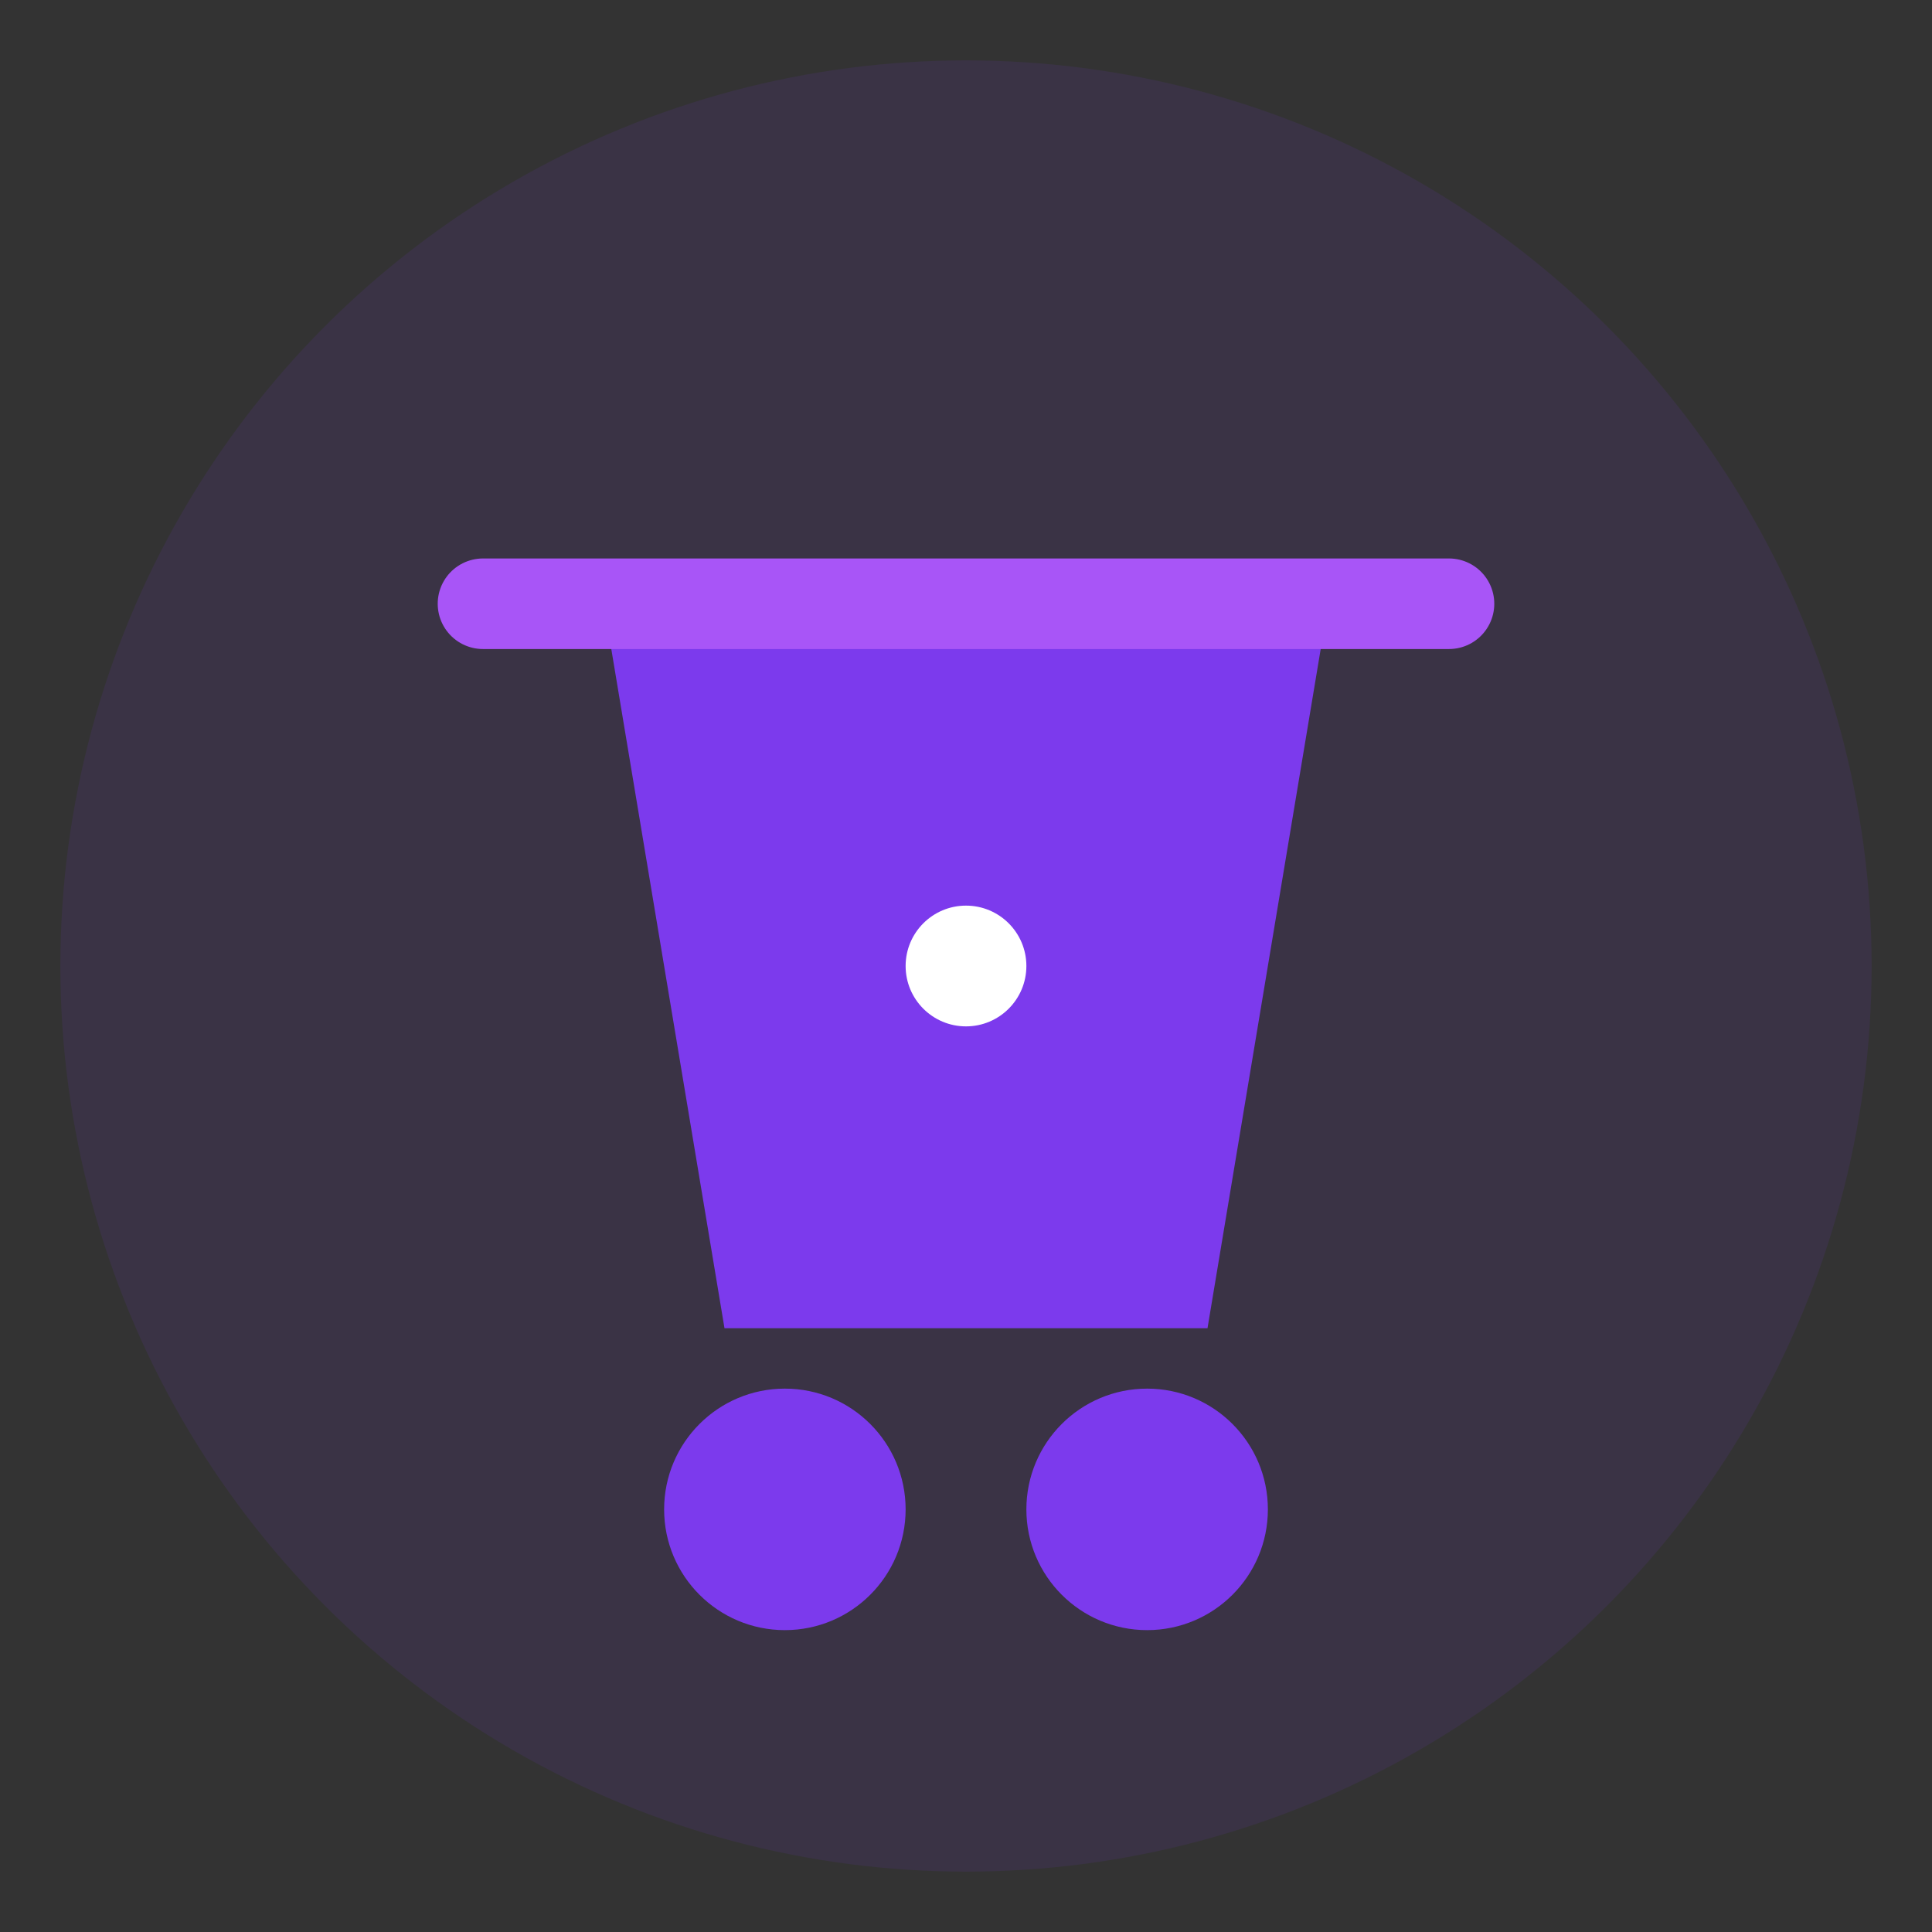 <svg xmlns="http://www.w3.org/2000/svg" viewBox="0 0 64 64" fill="none">
  <rect x="0" y="0" width="64" height="64" fill="#333333" stroke="none"/>
  <circle cx="32" cy="32" r="30" fill="#7C3AED" opacity="0.1"/>
  <path d="M20 20L24 44H40L44 20H20Z" fill="#7C3AED"/>
  <circle cx="26" cy="50" r="4" fill="#7C3AED"/>
  <circle cx="38" cy="50" r="4" fill="#7C3AED"/>
  <path d="M16 20H48" stroke="#A855F7" stroke-width="3" stroke-linecap="round"/>
  <circle cx="32" cy="32" r="2" fill="white"/>
</svg>

